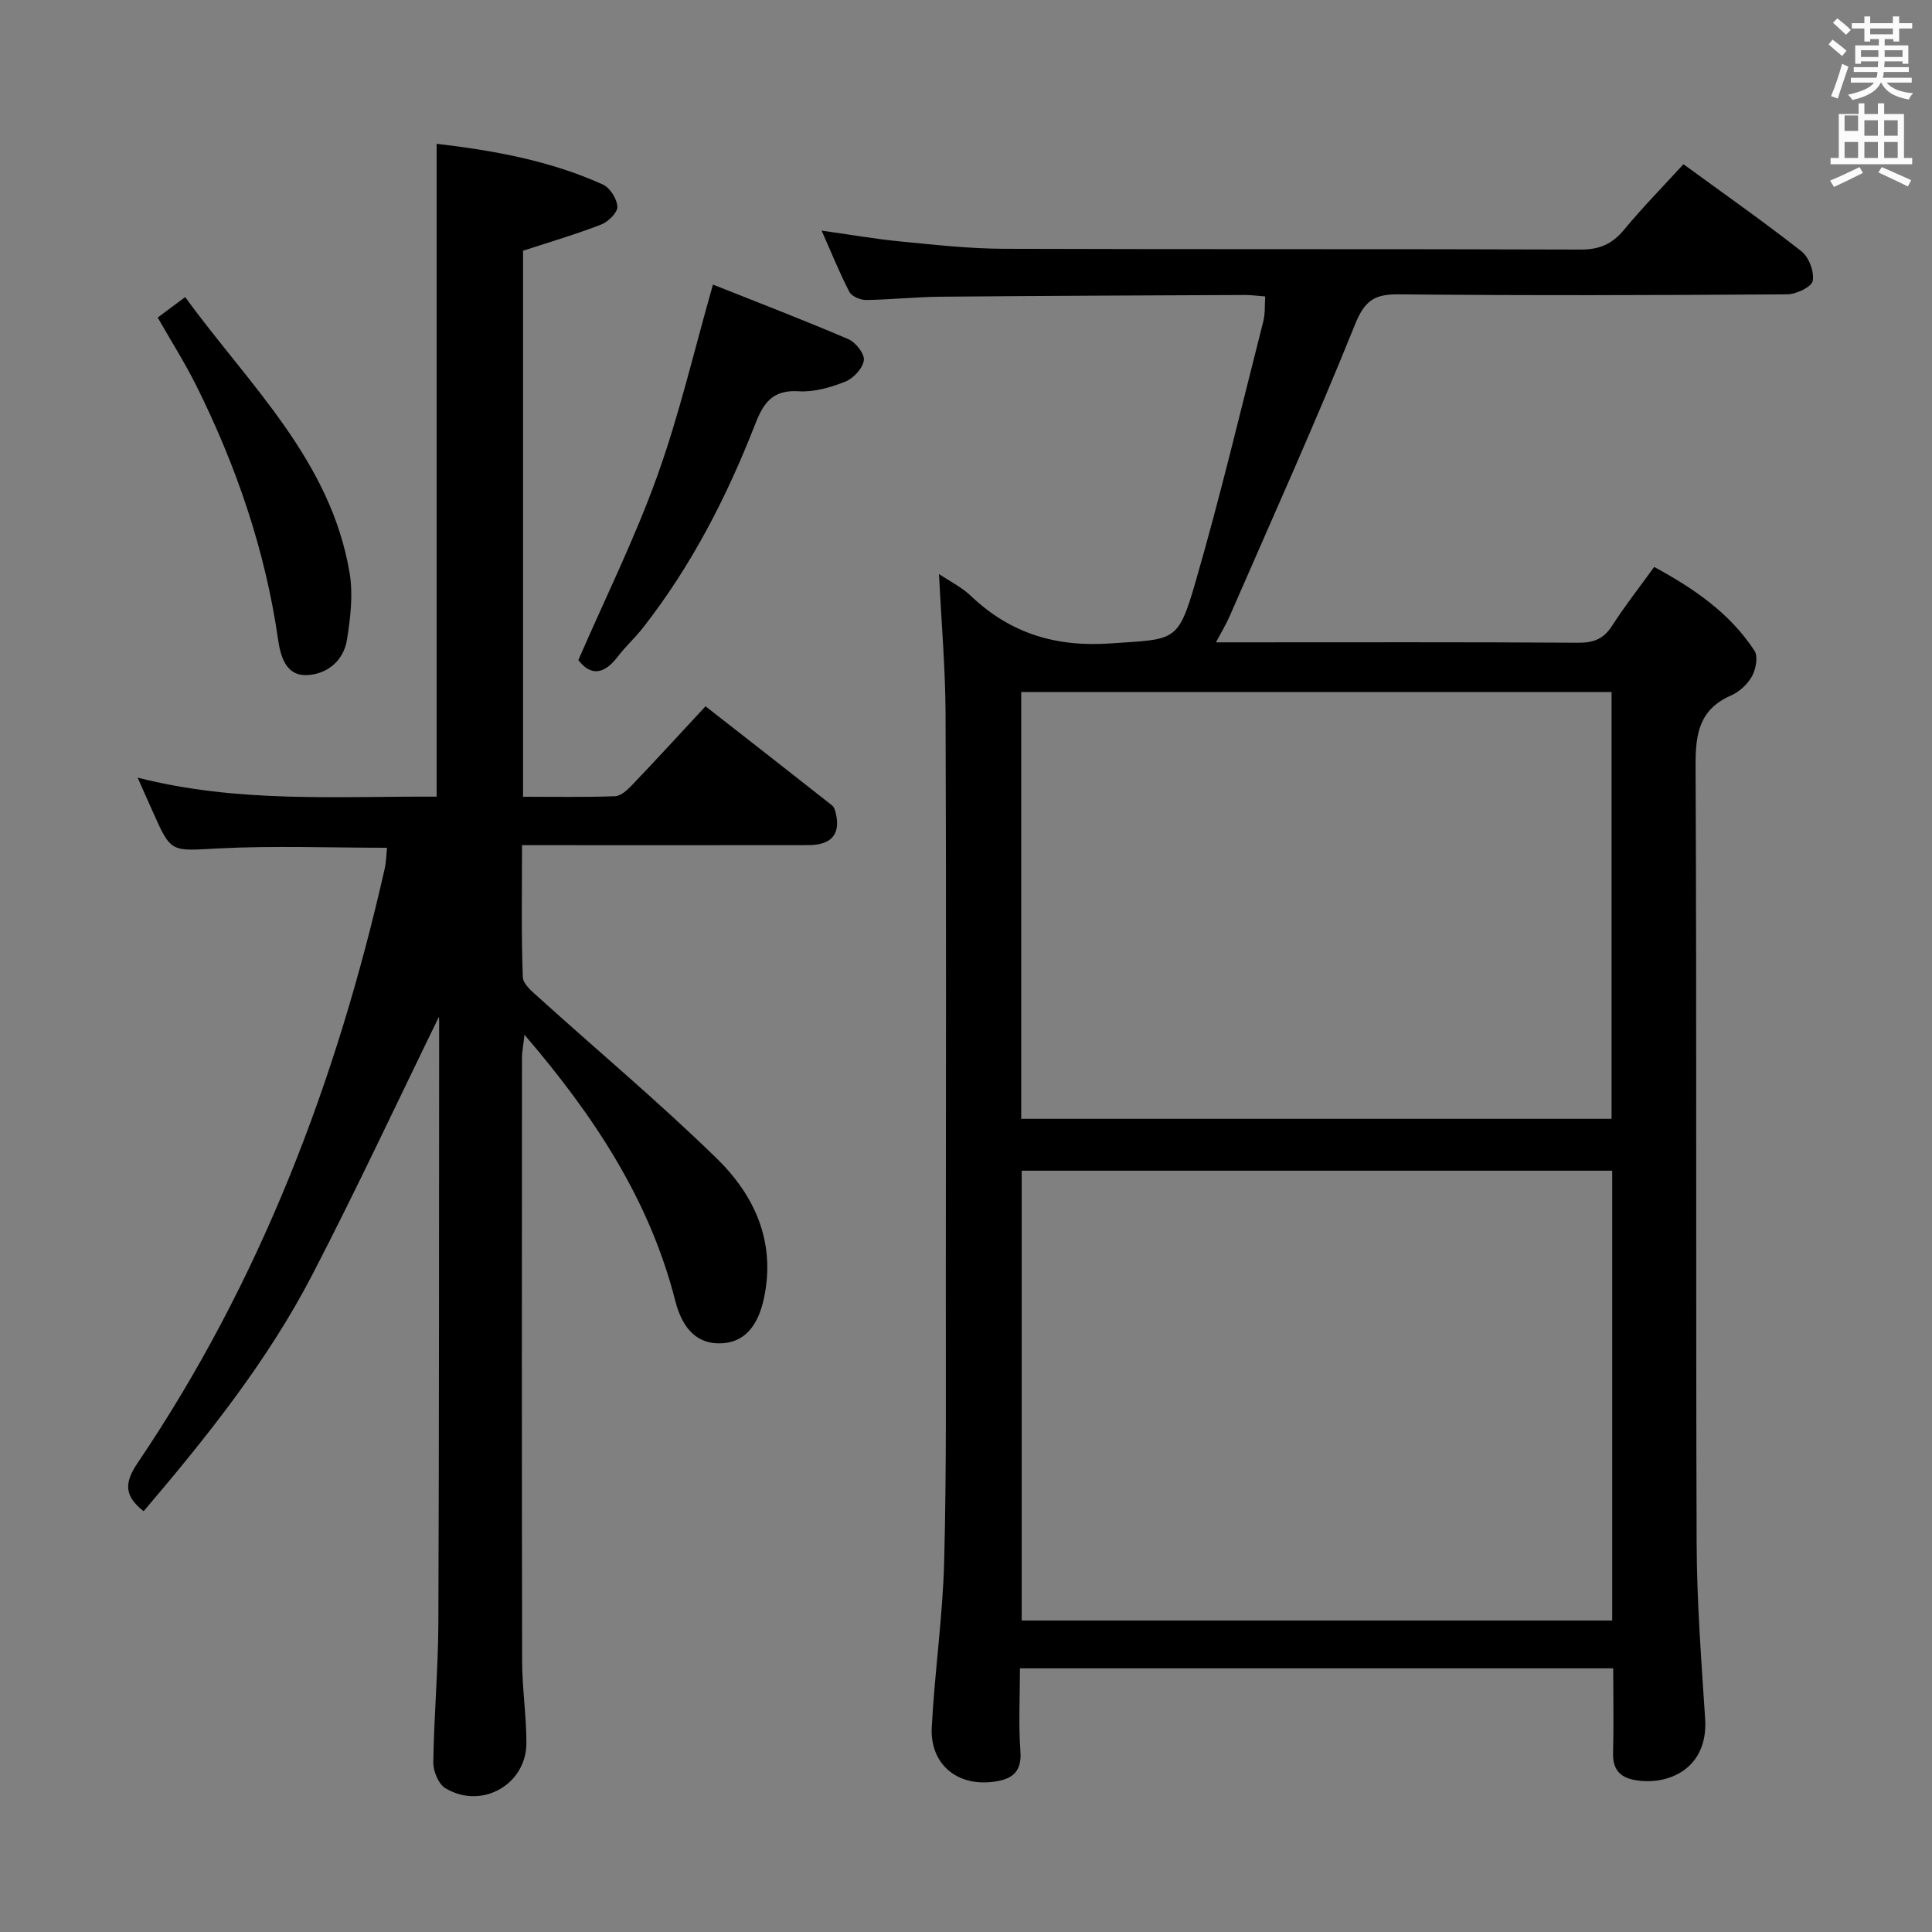 <svg enable-background="new 0 0 400 400" viewBox="0 0 400 400" xmlns="http://www.w3.org/2000/svg"><rect x="0" y="0" width="400" height="400" fill="#808080" stroke="none"/><path d="m378.6 9.2.8-1c.9.7 1.9 1.4 2.9 2.3l-.9 1.1c-1.1-.9-2-1.7-2.8-2.4zm.5 10.7c.9-2.1 1.6-4.3 2.3-6.7.4.2.8.4 1.3.6-.7 2.1-1.5 4.3-2.2 6.6zm.4-15.2.9-.9c1 .8 2 1.6 2.8 2.4l-1 1c-1-.9-1.9-1.8-2.7-2.5zm12.5-1.3h1.2v1.4h2.7v1.1h-2.7v2.7h-1.2v-.5h-1.8v1.3h4.9v3.8h-1.2v-.5h-3.7c0 .4-.1.9-.1 1.2h5.1v1h-5.2c0 .5-.1.9-.2 1.2h6v1h-5.2c1.1 1.3 2.9 2 5.5 2.2-.4.4-.7.8-.9 1.3-2.9-.5-4.8-1.6-5.7-3.5h-.1c-.8 1.7-2.7 2.9-5.9 3.6-.2-.4-.6-.8-.9-1.1 2.8-.6 4.6-1.4 5.4-2.5h-4.8v-1h5.3c.1-.3.2-.7.2-1.2h-4.9v-1h5c0-.4 0-.8.1-1.2h-3.6v.5h-1.2v-3.8h4.9v-1.3h-1.8v.5h-1.2v-2.7h-2.6v-1.1h2.6v-1.4h1.2v1.4h4.7v-1.4zm-6.7 8.4h3.6c0-.4 0-.9 0-1.4h-3.6zm1.9-4.7h4.7v-1.2h-4.7zm6.7 3.3h-3.7v1.4h3.7z" fill="#fafbfa"/><path d="m384.7 21.4h1.3v2.2h2.8v-2.2h1.3v2.2h4.1v9.1h1.7v1.3h-16.9v-1.3h1.7v-9.1h4.1v-2.2zm.3 13.2.7 1.2c-1.8.9-3.8 1.9-6 2.9-.2-.4-.5-.8-.8-1.3 2.4-1 4.4-2 6.1-2.8zm-3.1-7.5h2.8v-3.2h-2.8v4.2zm0 5.6h2.8v-3.3h-2.8zm4.1-4.6h2.8v-3.2h-2.8zm0 4.6h2.8v-3.3h-2.8zm3.6 1.9c2.1.9 4.1 1.8 6.1 2.7l-.7 1.3c-2.2-1.1-4.2-2-6.1-2.9zm3.3-9.7h-2.8v3.2h2.8zm-2.8 7.8h2.8v-3.3h-2.8z" fill="#fafbfa"/><g fill="#010000"><path d="m334 345.41c-41.05 0-81.49 0-122.83 0 0 5.76-.32 11.54.1 17.26.34 4.65-2.29 5.85-5.87 6.26-7.42.86-12.88-3.83-12.49-11.32.6-11.44 2.27-22.84 2.57-34.29.5-19.15.32-38.32.34-57.49.03-39.33.1-78.66-.05-118-.04-9.44-.86-18.87-1.36-28.98 2.23 1.5 4.7 2.71 6.59 4.52 8.18 7.77 17.56 10.64 28.96 9.84 13.31-.93 13.9-.06 17.58-12.79 5.16-17.83 9.44-35.92 14.02-53.92.4-1.55.26-3.24.39-5.13-1.64-.12-2.94-.3-4.23-.3-21 .1-41.99.17-62.98.36-5.15.05-10.3.61-15.45.68-1.17.01-2.95-.75-3.44-1.69-2.04-3.94-3.7-8.08-5.74-12.67 5.87.82 11.06 1.73 16.3 2.24 7.11.69 14.24 1.49 21.37 1.52 39.83.14 79.66.01 119.49.16 3.89.01 6.53-1.15 8.97-4.1 3.82-4.61 8.02-8.9 12.3-13.57 8.19 5.98 16.47 11.79 24.42 18.02 1.55 1.21 2.69 4.23 2.35 6.12-.22 1.25-3.41 2.79-5.28 2.8-26.83.18-53.67.26-80.49 0-5.07-.05-7.03 1.36-9.02 6.29-8.17 20.3-17.19 40.27-25.93 60.34-.71 1.63-1.64 3.15-2.84 5.42h5.02c23.33 0 46.67-.07 70 .08 3.18.02 5.25-.79 6.99-3.5 2.6-4.05 5.58-7.85 8.72-12.19 8.2 4.45 15.66 9.53 20.77 17.35.78 1.19.28 3.82-.52 5.28-.91 1.65-2.62 3.23-4.36 3.99-6.57 2.88-7.35 7.95-7.32 14.49.25 53.66.03 107.33.22 160.99.04 12.12.97 24.26 1.76 36.37.68 10.34-7.66 13.96-14.65 12.67-3.07-.57-4.5-2.29-4.41-5.56.15-5.64.03-11.31.03-17.55zm-.21-103.03c-40.97 0-81.54 0-122.26 0v93.13h122.26c0-31.11 0-61.89 0-93.13zm-122.36-10.74h122.23c0-29.64 0-58.99 0-88.37-40.88 0-81.43 0-122.23 0z"/><path d="m90.87 210.53c-8.52 17.43-16.98 35.58-26.18 53.33-9.3 17.96-21.9 33.69-34.95 49.02-3.93-3.07-4.12-5.75-1.25-9.99 25.38-37.52 41.22-79.08 51.16-123.05.32-1.43.33-2.93.47-4.32-11.74 0-23.39-.46-34.99.14-9.69.5-9.66 1.06-13.48-7.57-.93-2.11-1.87-4.21-3.16-7.09 20.86 5.32 41.41 3.83 61.91 3.94 0-45.16 0-89.87 0-135.17 11.82 1.39 23.48 3.48 34.43 8.44 1.47.67 2.93 2.99 2.99 4.59.05 1.22-1.9 3.12-3.36 3.69-5.21 2.02-10.6 3.6-16.17 5.42v113.05c6.49 0 12.77.12 19.04-.11 1.22-.05 2.57-1.3 3.53-2.31 4.94-5.17 9.77-10.45 15.21-16.31 8.78 6.86 17.51 13.66 26.2 20.52.45.35.66 1.12.8 1.74.96 4.22-.95 6.47-5.63 6.48-17.83.03-35.66.01-53.49.01-1.79 0-3.58 0-5.87 0 0 9.44-.17 18.4.16 27.33.06 1.51 2.1 3.12 3.49 4.38 12.21 11.03 24.85 21.63 36.62 33.11 7.86 7.66 12.28 17.25 9.84 28.89-1.22 5.81-4.01 9.14-8.65 9.42-4.89.3-8.17-2.65-9.73-8.78-5.3-20.81-16.68-38.14-31.22-55.09-.26 2.32-.51 3.5-.52 4.68-.02 41.66-.05 83.33.03 124.99.01 5.64.88 11.28.89 16.92.01 8.66-9.28 13.91-16.77 9.4-1.43-.86-2.54-3.52-2.51-5.34.14-9.65 1.01-19.28 1.05-28.93.16-41.49.13-82.99.16-124.49.01-.57-.07-1.17-.05-.94z"/><path d="m147.61 58.92c8.72 3.47 18.44 7.2 28.02 11.29 1.52.65 3.41 3.05 3.22 4.38-.23 1.67-2.15 3.75-3.84 4.42-3.02 1.2-6.45 2.2-9.63 2-5.4-.35-7.28 2.33-9.04 6.84-5.87 15.04-13.21 29.33-23.22 42.12-1.63 2.09-3.64 3.89-5.24 6-2.92 3.85-5.71 3.9-8.14.69 5.6-12.89 11.7-25.19 16.31-38.03 4.58-12.72 7.64-25.97 11.56-39.71z"/><path d="m32.65 65.74c1.93-1.43 3.5-2.6 5.69-4.23 13.2 18.16 30.15 33.76 34.05 57.17.74 4.44.16 9.24-.55 13.75-.69 4.39-4.15 7.21-8.37 7.34-4.36.14-5.41-4.01-5.91-7.45-2.66-18.43-8.62-35.78-16.87-52.38-2.35-4.73-5.2-9.22-8.04-14.2z"/></g></svg>